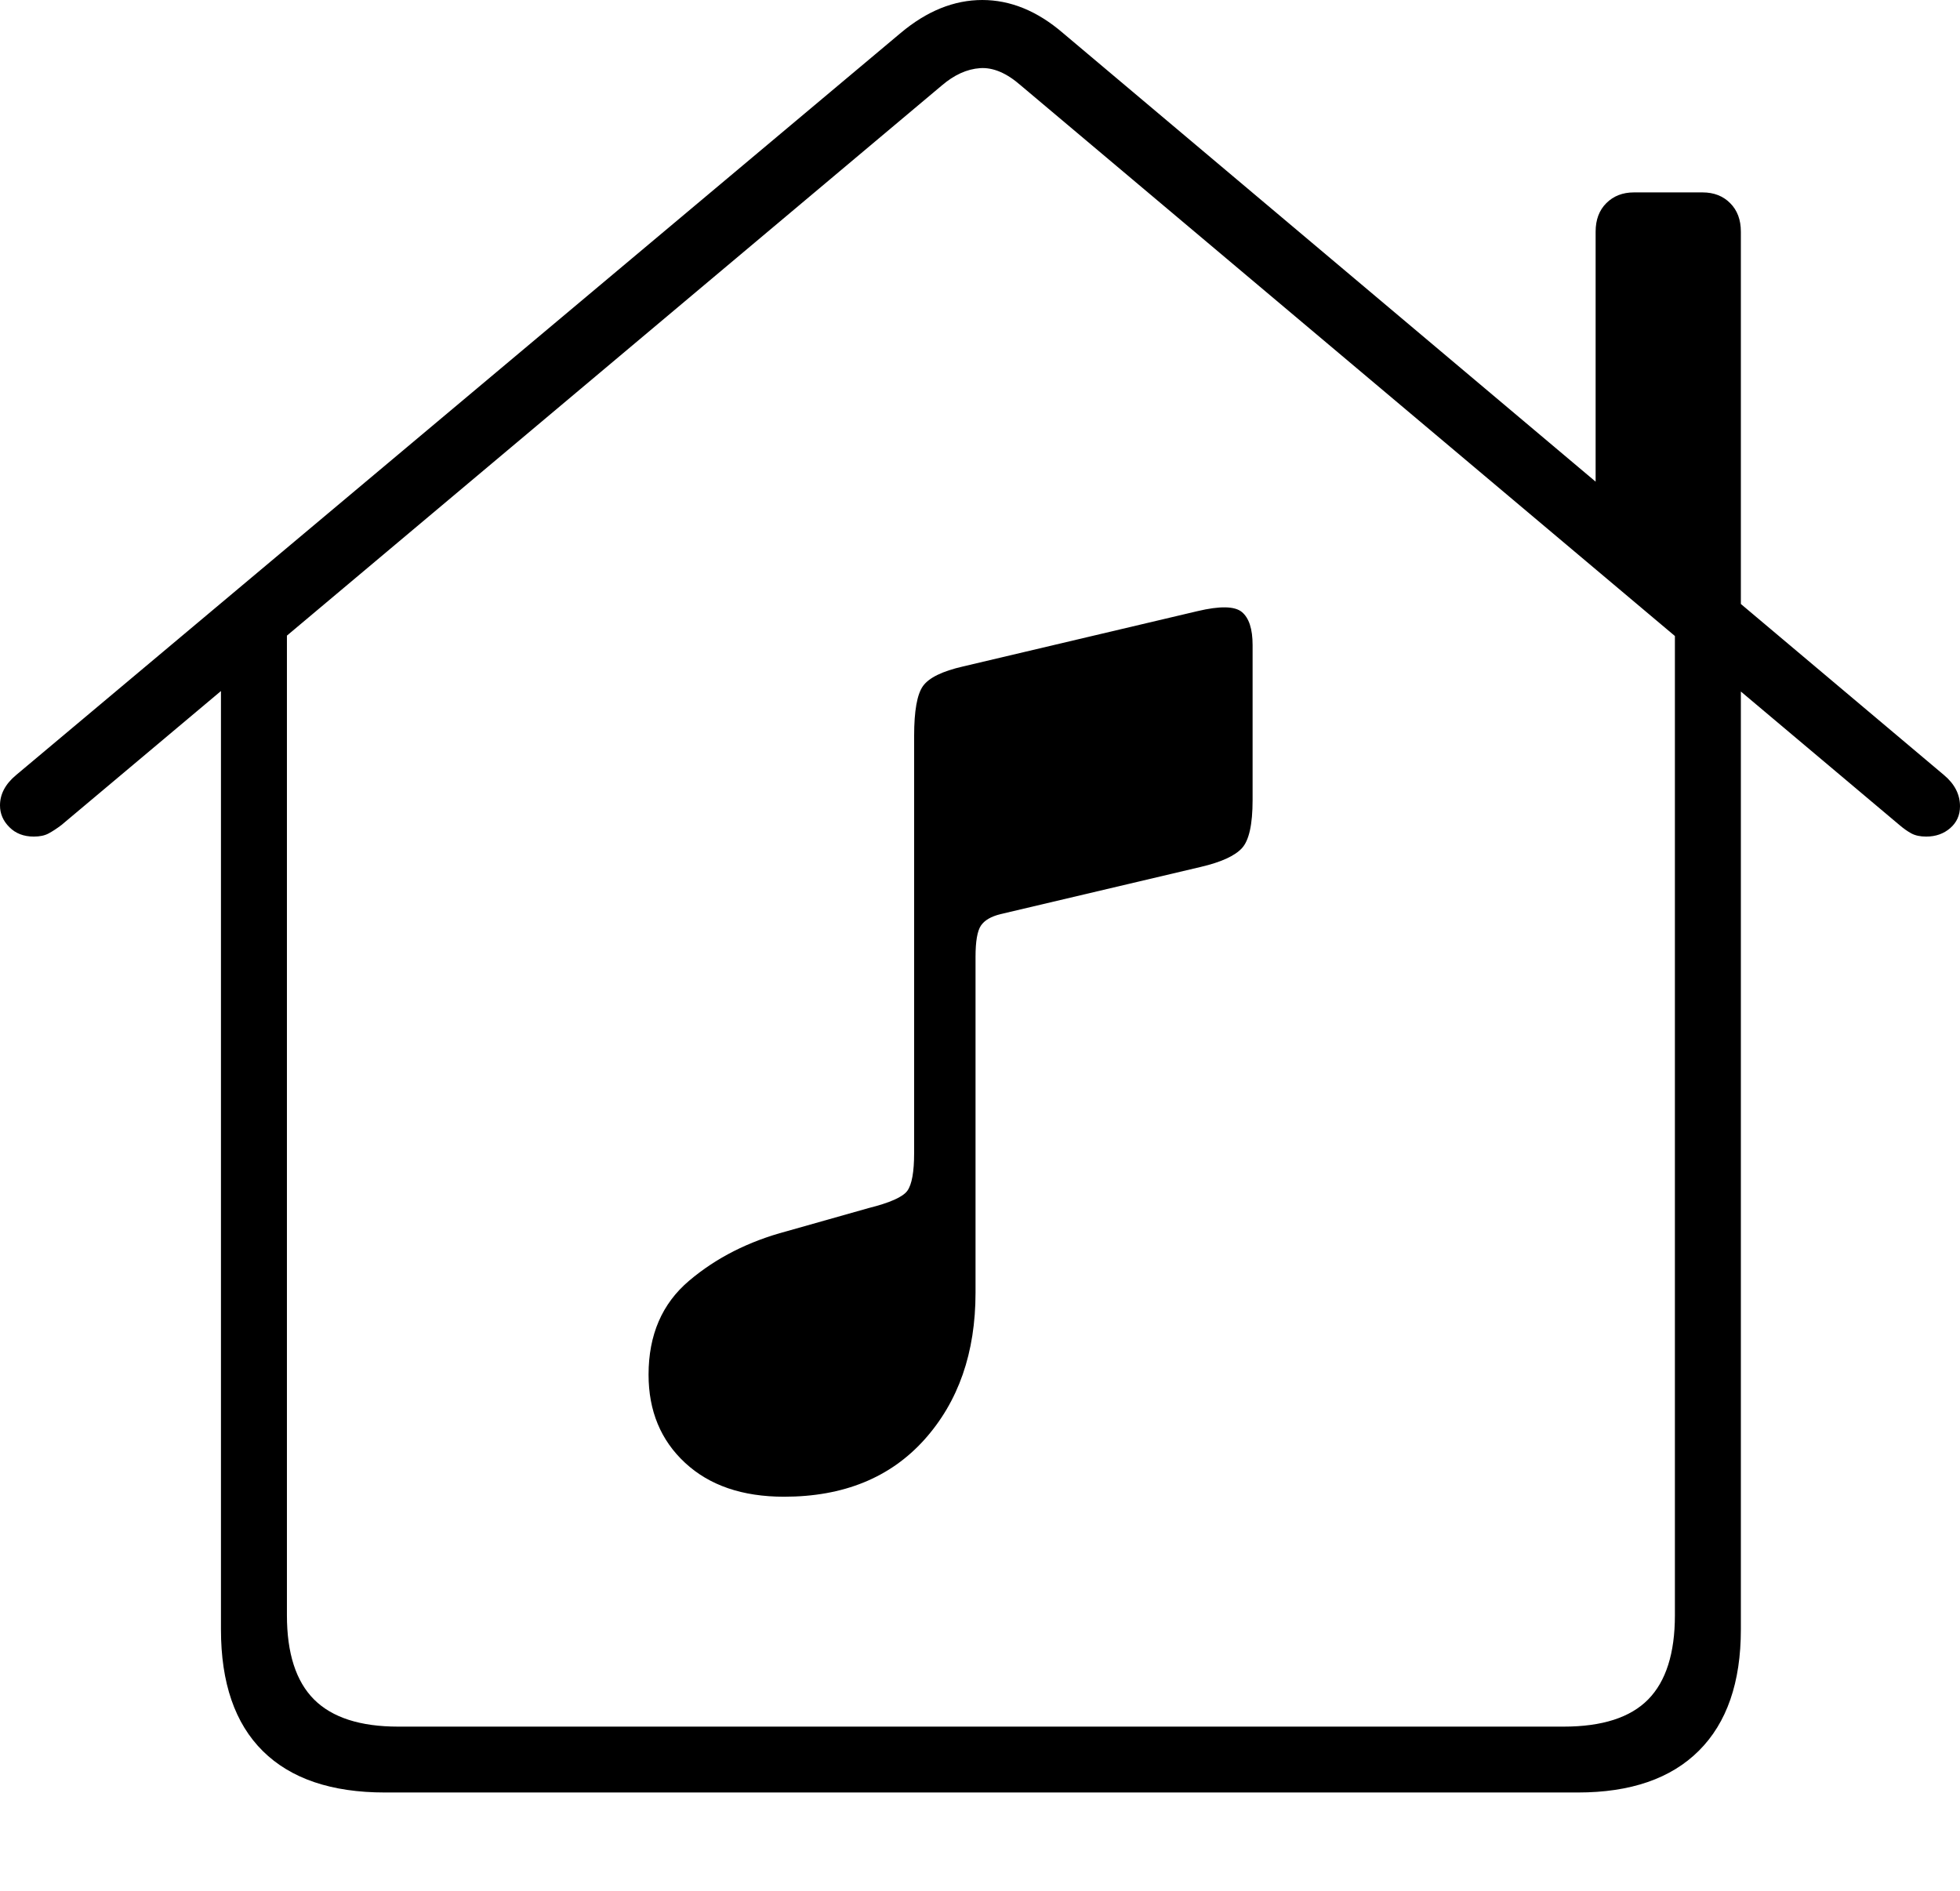 <?xml version="1.0" encoding="UTF-8"?>
<!--Generator: Apple Native CoreSVG 175-->
<!DOCTYPE svg
PUBLIC "-//W3C//DTD SVG 1.1//EN"
       "http://www.w3.org/Graphics/SVG/1.1/DTD/svg11.dtd">
<svg version="1.1" xmlns="http://www.w3.org/2000/svg" xmlns:xlink="http://www.w3.org/1999/xlink" width="21.484" height="20.732">
 <g>
  <rect height="20.732" opacity="0" width="21.484" x="0" y="0"/>
  <path d="M4.219 19.648L17.295 19.648Q18.164 19.648 18.623 19.189Q19.082 18.73 19.082 17.861L19.082 7.148L18.359 6.602L18.359 17.705Q18.359 18.33 18.066 18.628Q17.773 18.926 17.139 18.926L4.365 18.926Q3.74 18.926 3.442 18.628Q3.145 18.33 3.145 17.705L3.145 6.621L2.422 7.148L2.422 17.861Q2.422 18.74 2.881 19.194Q3.34 19.648 4.219 19.648ZM0 8.828Q0 8.965 0.103 9.067Q0.205 9.17 0.371 9.17Q0.469 9.17 0.532 9.136Q0.596 9.102 0.674 9.043L10.322 0.938Q10.527 0.762 10.742 0.747Q10.957 0.732 11.191 0.938L20.82 9.043Q20.889 9.102 20.952 9.136Q21.016 9.17 21.113 9.17Q21.27 9.17 21.377 9.077Q21.484 8.984 21.484 8.838Q21.484 8.643 21.309 8.496L11.65 0.361Q11.23 0 10.767 0Q10.303 0 9.873 0.361L0.176 8.496Q0 8.643 0 8.828ZM17.49 5.635L19.082 6.982L19.082 2.539Q19.082 2.344 18.965 2.227Q18.848 2.109 18.662 2.109L17.91 2.109Q17.725 2.109 17.607 2.227Q17.49 2.344 17.49 2.539ZM13.164 9.502Q13.496 9.424 13.613 9.297Q13.73 9.17 13.73 8.77L13.73 7.07Q13.73 6.807 13.613 6.709Q13.496 6.611 13.125 6.699L10.557 7.305Q10.215 7.383 10.117 7.52Q10.02 7.656 10.02 8.066L10.02 12.637Q10.02 12.949 9.946 13.052Q9.873 13.154 9.521 13.242L8.623 13.496Q7.998 13.662 7.554 14.038Q7.109 14.414 7.109 15.068Q7.109 15.664 7.51 16.035Q7.91 16.406 8.594 16.406Q9.57 16.406 10.132 15.781Q10.693 15.156 10.693 14.17L10.693 10.488Q10.693 10.234 10.752 10.146Q10.81 10.059 10.967 10.02Z" fill="#000000"/>
 </g>
</svg>
